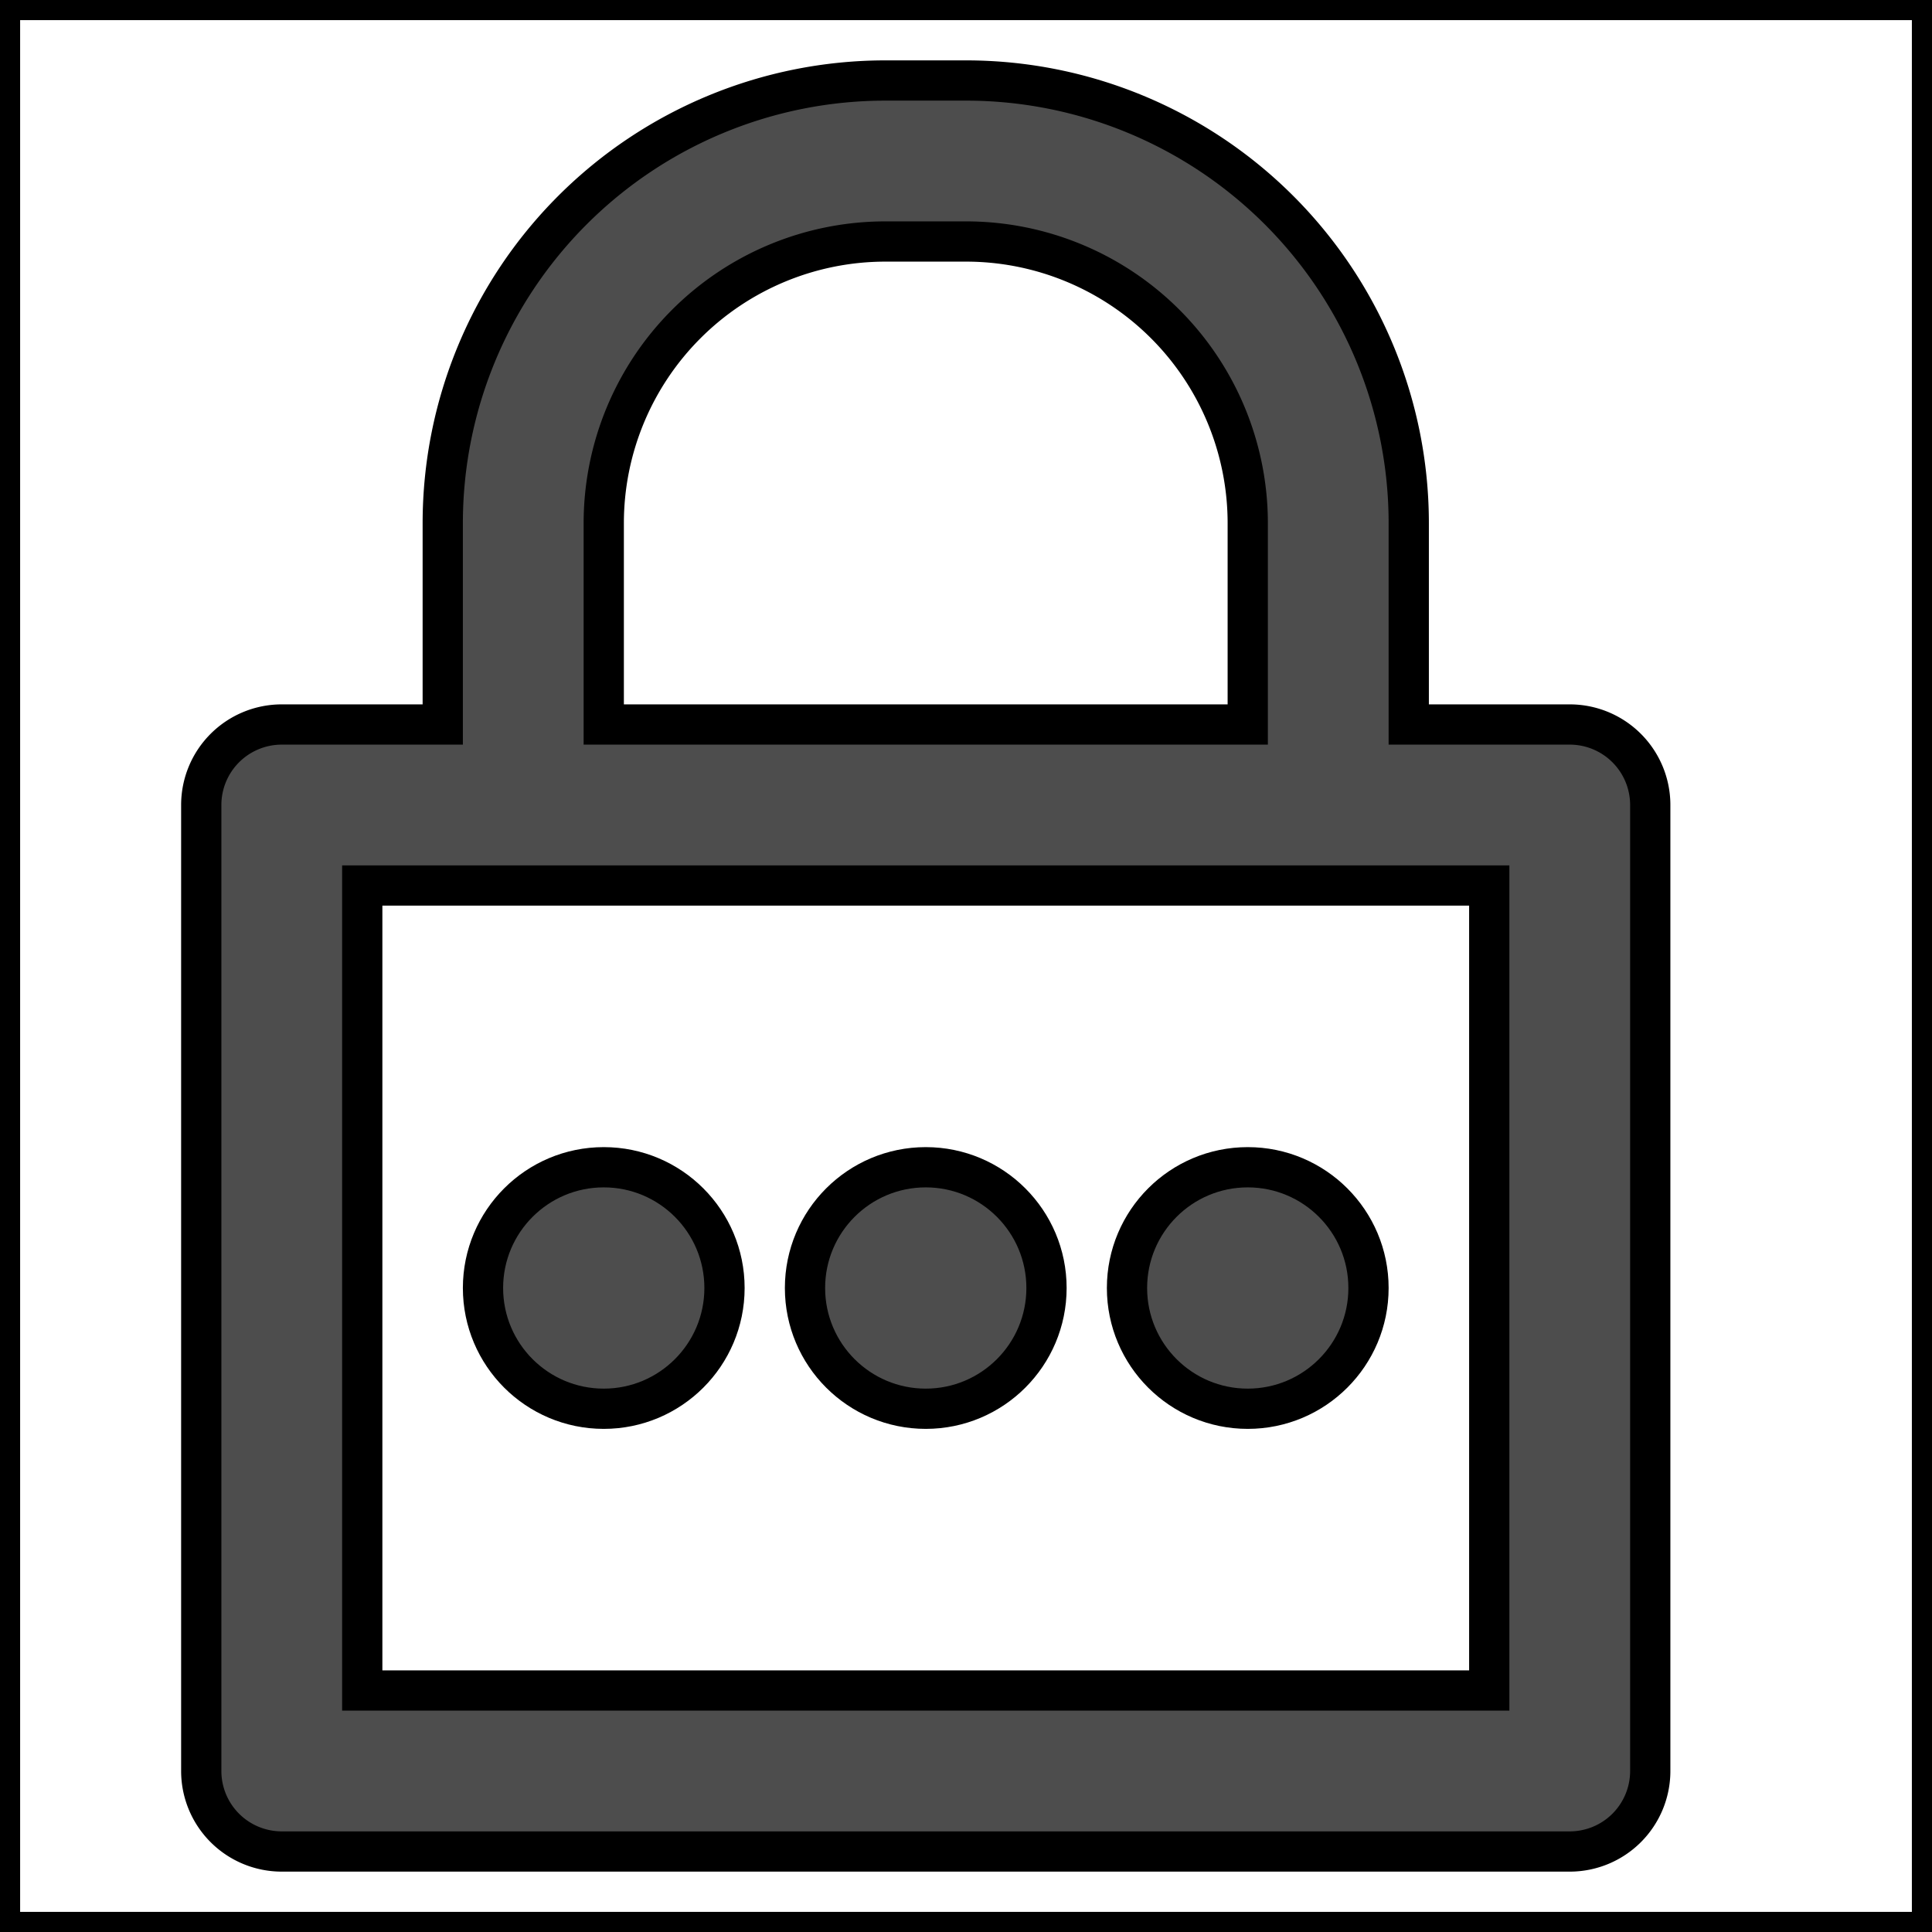 <svg width="18px" height="18px" class="password-icon" fill="#4D4D4D" viewBox="0 0 48 48" stroke="0" xmlns="http://www.w3.org/2000/svg">
    <g stroke-width="0"/>
    <g stroke-linecap="round" stroke-linejoin="round"/>
    <g>
        <g data-name="Layer 2">
            <g data-name="invisible box">
                <rect width="48" height="48" fill="none"/>
            </g>
            <g data-name="Layer 7">
                <g>
                    <path d="M39,18H35V13A11,11,0,0,0,24,2H22A11,11,0,0,0,11,13v5H7a2,2,0,0,0-2,2V44a2,2,0,0,0,2,2H39a2,2,0,0,0,2-2V20A2,2,0,0,0,39,18ZM15,13a7,7,0,0,1,7-7h2a7,7,0,0,1,7,7v5H15ZM37,42H9V22H37Z"/>
                    <circle cx="15" cy="32" r="3"/>
                    <circle cx="23" cy="32" r="3"/>
                    <circle cx="31" cy="32" r="3"/>
                </g>
            </g>
        </g>
    </g>
</svg>
